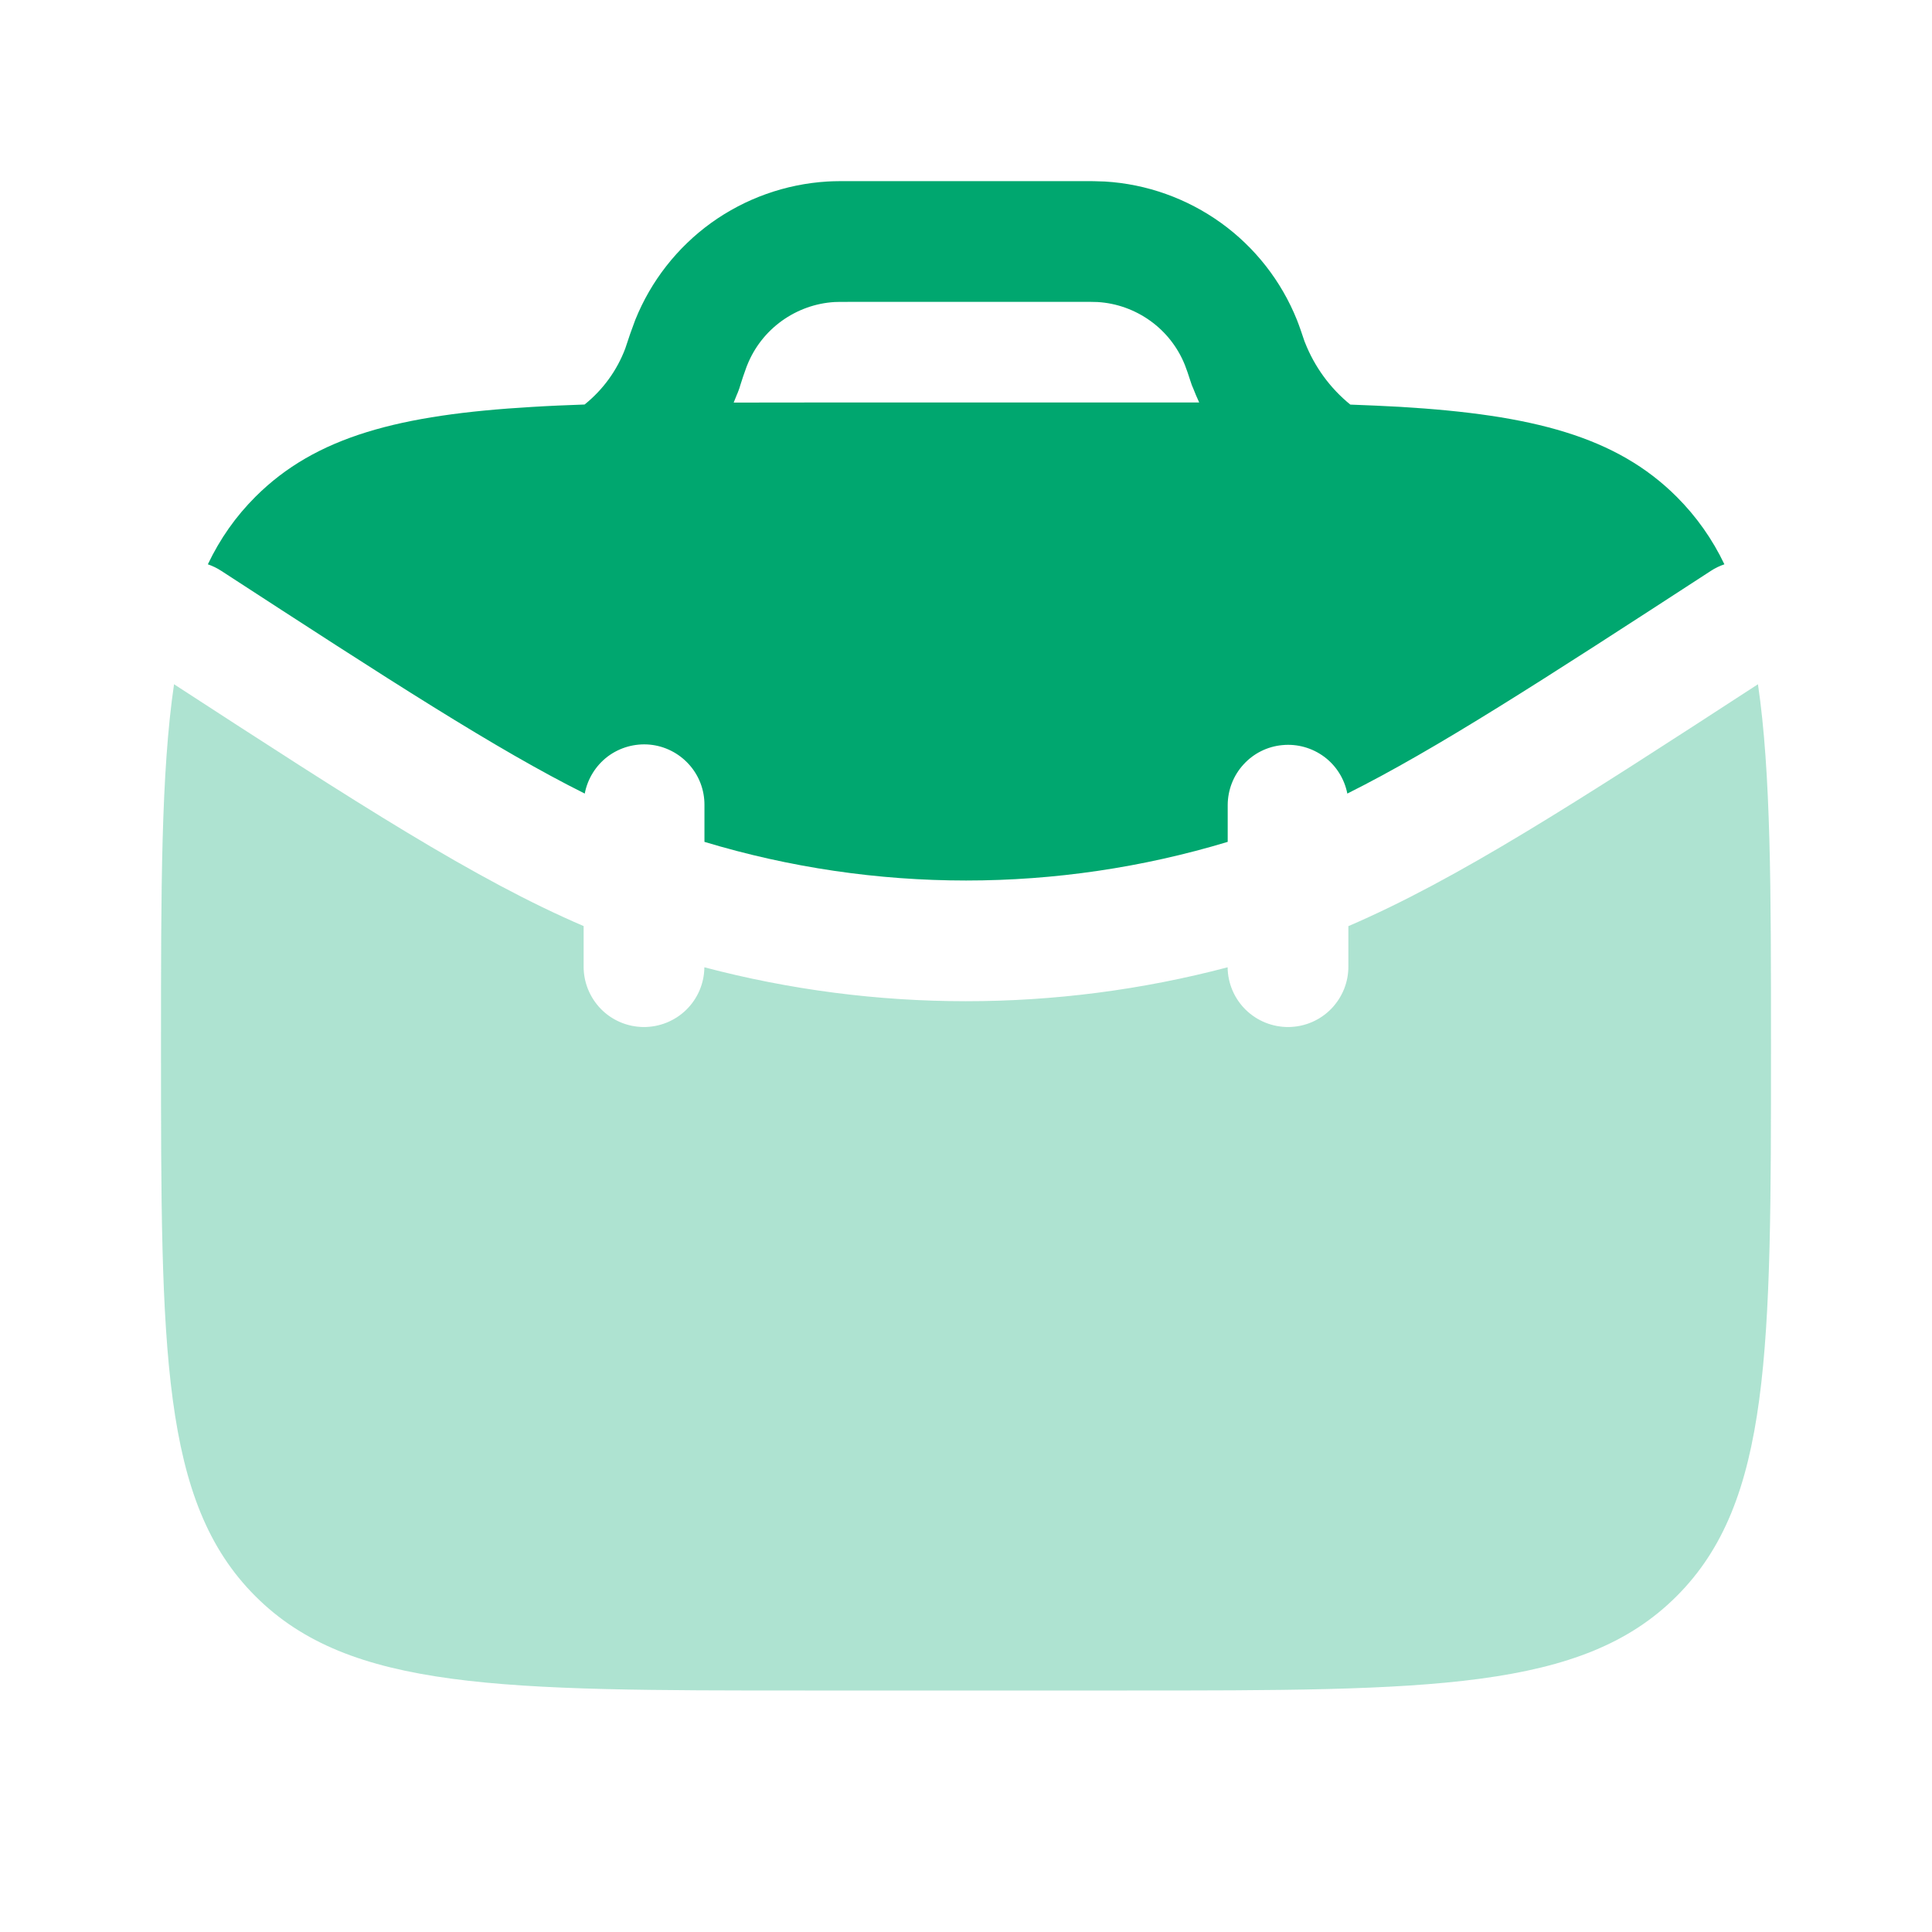 <svg width="24" height="24" viewBox="0 0 24 24" fill="none" xmlns="http://www.w3.org/2000/svg">
<path opacity="0.32" d="M2.162 8.5C2 9.603 2 11.05 2 13C2 16.771 2 18.657 3.172 19.828C4.343 21 6.229 21 10 21H14C17.771 21 19.657 21 20.828 19.828C22 18.657 22 16.771 22 13C22 11.05 22 9.603 21.838 8.5C19.561 9.98 18.102 10.923 16.75 11.505V12C16.751 12.098 16.733 12.196 16.696 12.288C16.659 12.379 16.605 12.462 16.536 12.533C16.397 12.675 16.207 12.756 16.008 12.758C15.809 12.76 15.617 12.683 15.475 12.544C15.333 12.405 15.252 12.215 15.25 12.016C13.12 12.578 10.88 12.578 8.75 12.016C8.748 12.215 8.667 12.405 8.525 12.544C8.383 12.683 8.191 12.76 7.992 12.758C7.793 12.756 7.603 12.675 7.464 12.533C7.325 12.39 7.248 12.199 7.25 12V11.504C5.898 10.924 4.44 9.98 2.162 8.5Z" fill="#00A76F"/>
<path fill-rule="evenodd" clip-rule="evenodd" d="M10.582 2.25H10.562C10.448 2.25 10.36 2.25 10.276 2.255C9.756 2.287 9.257 2.465 8.834 2.769C8.412 3.074 8.085 3.492 7.891 3.975C7.848 4.088 7.808 4.203 7.771 4.318L7.767 4.33C7.664 4.603 7.489 4.843 7.262 5.025C7.035 5.033 6.818 5.042 6.61 5.055C4.966 5.151 3.923 5.421 3.172 6.172C2.928 6.416 2.734 6.692 2.582 7.01C2.64 7.03 2.696 7.057 2.748 7.091C4.848 8.456 6.168 9.311 7.264 9.858C7.299 9.674 7.401 9.51 7.55 9.397C7.7 9.285 7.886 9.233 8.072 9.25C8.259 9.268 8.431 9.355 8.557 9.494C8.683 9.632 8.752 9.813 8.751 10V10.458C10.871 11.098 13.131 11.098 15.251 10.458V10C15.252 9.814 15.321 9.634 15.447 9.497C15.572 9.359 15.744 9.273 15.93 9.256C16.115 9.238 16.3 9.29 16.45 9.401C16.599 9.512 16.701 9.675 16.737 9.858C17.834 9.31 19.154 8.456 21.254 7.091C21.306 7.057 21.362 7.03 21.421 7.01C21.273 6.699 21.073 6.416 20.829 6.172C20.079 5.422 19.036 5.152 17.392 5.054C17.195 5.043 16.989 5.034 16.774 5.026C16.522 4.821 16.328 4.554 16.21 4.252L16.206 4.243C16.17 4.136 16.142 4.052 16.111 3.974C15.917 3.491 15.59 3.073 15.168 2.769C14.745 2.465 14.245 2.286 13.726 2.255C13.631 2.251 13.535 2.249 13.44 2.25H10.582ZM14.819 4.816L14.814 4.805L14.809 4.793L14.804 4.781L14.801 4.771L14.799 4.766L14.795 4.754L14.791 4.742L14.789 4.736L14.786 4.728L14.784 4.721L14.782 4.715C14.763 4.654 14.742 4.594 14.719 4.534C14.631 4.314 14.482 4.124 14.29 3.986C14.098 3.848 13.871 3.766 13.635 3.752C13.563 3.749 13.492 3.749 13.42 3.75H10.582C10.439 3.75 10.399 3.75 10.367 3.752C10.131 3.766 9.904 3.848 9.712 3.986C9.52 4.124 9.371 4.314 9.283 4.534L9.28 4.541L9.272 4.562C9.244 4.638 9.218 4.715 9.194 4.792L9.193 4.798L9.19 4.805L9.188 4.813L9.186 4.819L9.182 4.831L9.177 4.843L9.176 4.848L9.172 4.858L9.167 4.87L9.163 4.882L9.158 4.892C9.144 4.928 9.129 4.965 9.114 5.001L10.001 5H14.897C14.869 4.94 14.843 4.878 14.819 4.816Z" fill="#00A76F"/>
</svg>
